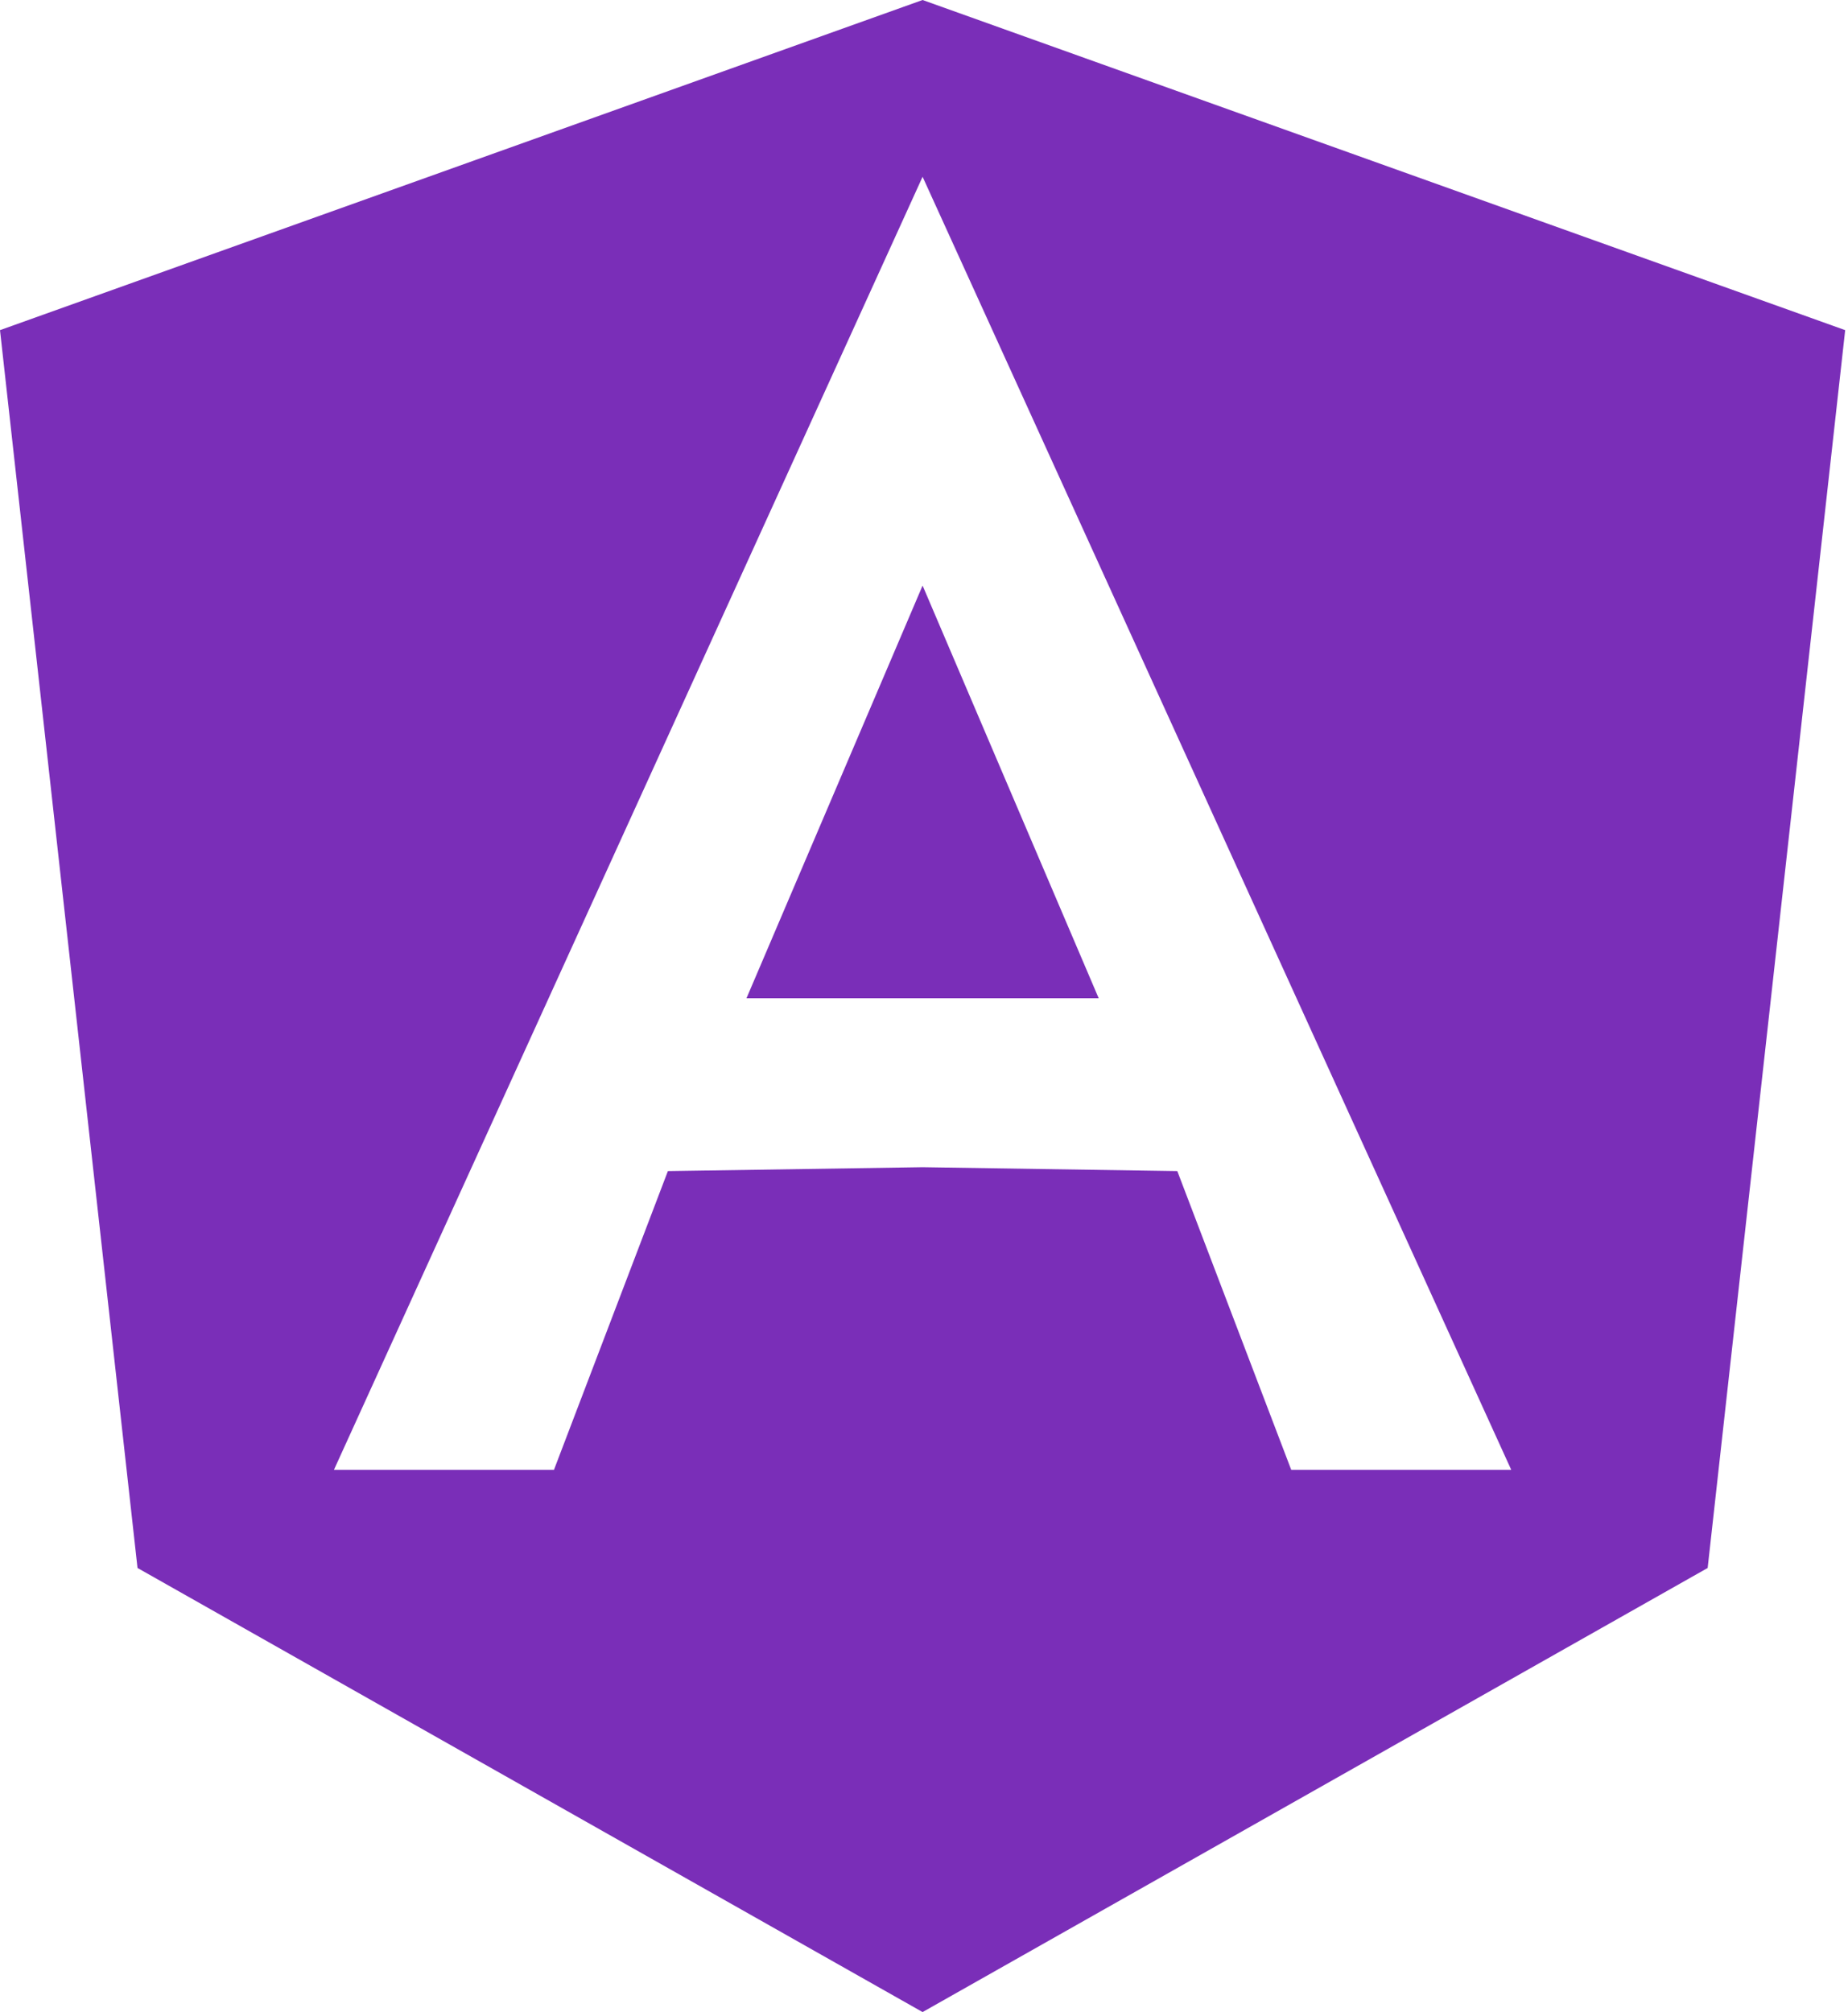 <svg height="480" viewBox="0 0 441 480" width="441" xmlns="http://www.w3.org/2000/svg"><path d="m220.163 139.69 42.024 98.449h-42.024-42.024zm220.163-60.931-32.816 295.298-187.347 105.943-187.347-105.943-32.816-295.298 220.163-78.759zm-79.69 271.886-140.473-308.473-140.473 308.473h52.506l27.184-71.265 60.784-.931 60.784.931 27.184 71.265z" fill="#7a2eb8"/></svg>